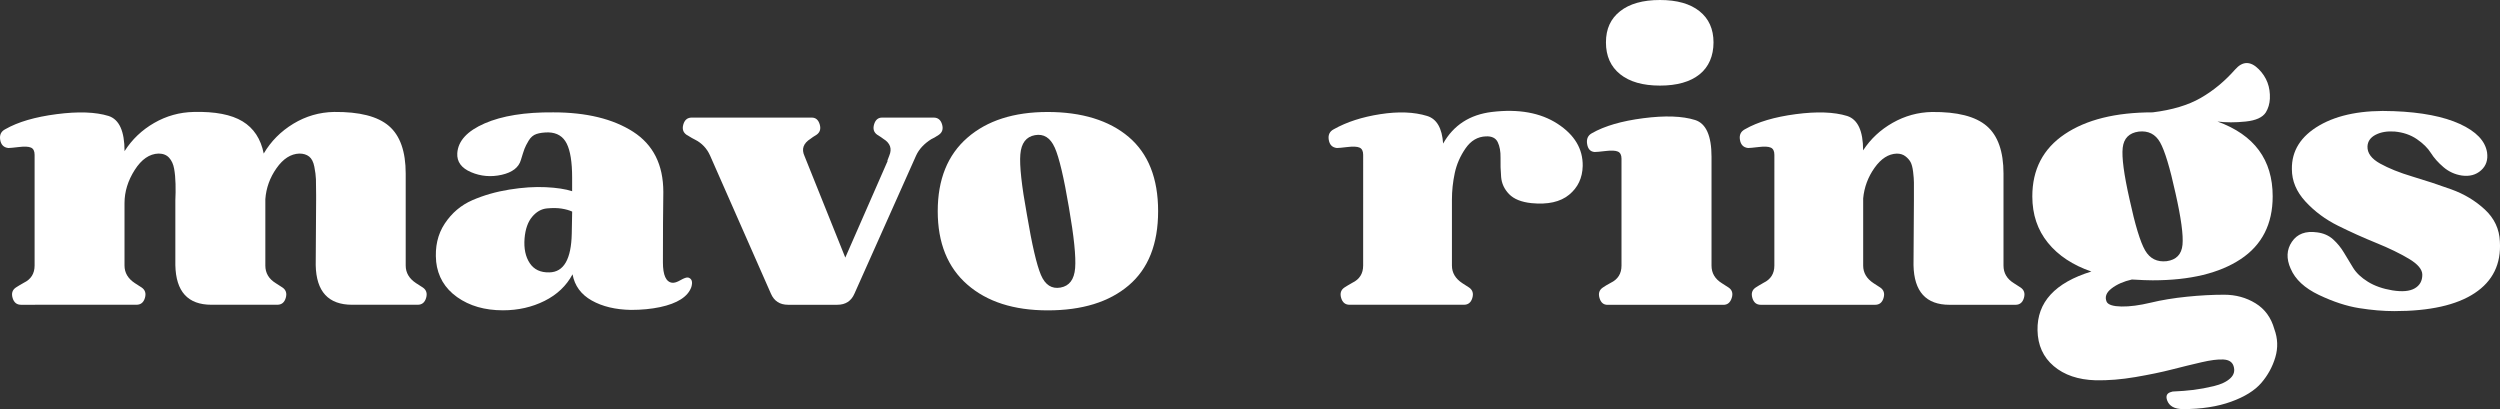 <?xml version="1.0" encoding="UTF-8"?>
<svg id="b" data-name="Layer 2" xmlns="http://www.w3.org/2000/svg" width="803.48" height="131.51" viewBox="0 0 803.48 131.51">
  <rect x="0" y="0" width="803.48" height="131.51" fill="#333333" stroke="none"/>
  <g id="c" data-name="Layer 1">
    <g>
      <path d="M2.63,47.56c-1.46-.17-2.31-1.05-2.57-2.64-.26-1.58,.3-2.72,1.67-3.41,4.03-2.31,9.51-3.92,16.45-4.82,6.94-.9,12.51-.71,16.71,.58,3.43,1.11,5.14,4.89,5.14,11.31,2.4-3.77,5.57-6.79,9.51-9.06,3.94-2.27,8.18-3.45,12.73-3.54,6.86-.17,12.08,.84,15.68,3.02,3.6,2.19,5.87,5.64,6.81,10.35,2.31-3.94,5.48-7.13,9.51-9.58,4.03-2.44,8.4-3.71,13.11-3.79,8.14-.08,14.01,1.41,17.61,4.5,3.6,3.09,5.4,8.19,5.4,15.3v29.57c0,2.31,1.11,4.2,3.34,5.66,.17,.09,.9,.56,2.19,1.41,1.11,.77,1.46,1.89,1.03,3.34-.43,1.46-1.33,2.19-2.7,2.19h-21.08c-7.63,0-11.53-4.24-11.7-12.73l.13-20.82v-1.8c0-2.23-.02-3.9-.06-5.01-.04-1.11-.21-2.44-.51-3.99-.3-1.54-.86-2.64-1.67-3.28-.82-.64-1.86-.96-3.15-.96-2.74,.09-5.19,1.65-7.33,4.69-2.14,3.04-3.34,6.36-3.6,9.96v21.34c0,2.4,1.11,4.29,3.34,5.66,.17,.09,.9,.56,2.19,1.41,1.11,.77,1.46,1.89,1.03,3.34-.43,1.46-1.33,2.19-2.7,2.19h-21.21c-7.54,0-11.4-4.24-11.57-12.73v-20.82c.08-1.71,.11-3.47,.06-5.27-.04-1.8-.19-3.43-.45-4.88-.26-1.46-.79-2.64-1.61-3.54-.82-.9-1.95-1.35-3.41-1.35-2.91,.09-5.46,1.84-7.65,5.27-2.19,3.43-3.28,6.99-3.28,10.67v20.05c0,2.31,1.11,4.2,3.34,5.66,.17,.09,.9,.56,2.19,1.41,1.11,.77,1.46,1.89,1.03,3.34-.43,1.46-1.33,2.19-2.7,2.19H6.75c-1.37,0-2.27-.73-2.7-2.19-.43-1.46-.09-2.57,1.03-3.34,.51-.34,1.37-.86,2.57-1.54,2.31-1.11,3.47-2.96,3.47-5.53V49.75c0-1.2-.39-1.97-1.16-2.31-.77-.34-2.06-.41-3.86-.19-1.8,.21-2.96,.32-3.47,.32Z" fill="#fff"/>
      <path d="M140.18,84.07c-.43-4.71,.49-8.78,2.76-12.21,2.27-3.43,5.23-5.93,8.87-7.52,3.64-1.58,7.6-2.72,11.89-3.41,4.28-.69,8.18-.94,11.7-.77,3.51,.17,6.34,.6,8.48,1.29v-4.37c0-4.97-.58-8.61-1.74-10.93s-3.11-3.51-5.85-3.6c-1.54,0-2.83,.17-3.86,.51-1.03,.34-1.86,1.05-2.51,2.12-.64,1.07-1.09,1.95-1.35,2.64-.26,.69-.64,1.89-1.16,3.6-.69,2.4-2.74,3.98-6.17,4.76-3.43,.77-6.71,.49-9.83-.84-3.13-1.33-4.61-3.36-4.44-6.11,.26-3.94,3.19-7.13,8.81-9.58,5.61-2.44,12.96-3.62,22.05-3.54,10.62,0,19.17,2.08,25.65,6.23,6.47,4.16,9.71,10.61,9.71,19.35-.09,5.91-.13,13.46-.13,22.62,0,4.11,.98,6.3,2.96,6.56,.69,.09,1.58-.19,2.7-.84,1.11-.64,1.93-.92,2.44-.84,1.2,.34,1.54,1.37,1.03,3.08-1.11,3.09-4.46,5.23-10.03,6.43-2.83,.6-5.96,.9-9.38,.9-4.97-.09-9.17-1.09-12.6-3.02-3.43-1.93-5.49-4.73-6.17-8.42-1.97,3.69-4.97,6.54-9,8.55-4.03,2.01-8.48,3.02-13.37,3.02-5.83,0-10.73-1.41-14.72-4.24-3.98-2.83-6.23-6.64-6.75-11.44Zm28.41-7.46c-.26,3.26,.3,5.91,1.67,7.97,1.37,2.06,3.47,3.04,6.3,2.96,4.63-.08,7.03-4.24,7.2-12.47l.13-7.07c-.94-.43-2.08-.75-3.41-.96-1.33-.21-2.89-.23-4.69-.06-1.8,.17-3.39,1.07-4.76,2.7-1.37,1.63-2.19,3.94-2.44,6.94Z" fill="#fff"/>
      <path d="M220.65,43.32c-1.11-.77-1.46-1.88-1.03-3.34,.43-1.46,1.33-2.19,2.7-2.19h38.56c1.29,0,2.14,.73,2.57,2.19,.43,1.46,.08,2.57-1.03,3.34-.86,.51-1.5,.94-1.93,1.29-2.31,1.46-2.96,3.3-1.93,5.53l13.11,32.65,13.63-31.11h-.13l.64-1.67c.94-2.23,.3-4.03-1.93-5.4-.43-.34-1.07-.77-1.93-1.29-1.11-.77-1.46-1.88-1.03-3.34,.43-1.46,1.29-2.19,2.57-2.19h16.58c1.37,0,2.27,.73,2.7,2.19,.43,1.46,.08,2.57-1.03,3.34-1.03,.69-1.84,1.16-2.44,1.41-2.31,1.46-3.94,3.21-4.88,5.27l-19.8,44.35c-1.03,2.4-2.87,3.6-5.53,3.6h-15.81c-2.66,0-4.5-1.2-5.53-3.6l-19.54-44.35c-1.03-2.31-2.66-4.03-4.88-5.14-.34-.17-.67-.34-.96-.51-.3-.17-.62-.36-.96-.58-.34-.21-.6-.36-.77-.45Z" fill="#fff"/>
      <path d="M336.73,99.75c-10.88,0-19.5-2.76-25.84-8.29-6.34-5.53-9.51-13.39-9.51-23.59s3.17-18.06,9.51-23.59c6.34-5.53,14.95-8.29,25.84-8.29s19.73,2.68,26.03,8.03c6.3,5.36,9.45,13.3,9.45,23.85s-3.15,18.49-9.45,23.85c-6.3,5.36-14.98,8.03-26.03,8.03Zm2.25-52.32c-1.41-3.17-3.54-4.5-6.36-3.99-2.83,.51-4.39,2.57-4.69,6.17-.3,3.6,.41,10.07,2.12,19.41,1.63,9.69,3.13,16.13,4.5,19.35,1.37,3.21,3.47,4.56,6.3,4.05,2.83-.51,4.39-2.59,4.69-6.23,.3-3.64-.37-10.13-1.99-19.48-1.63-9.68-3.15-16.11-4.56-19.28Z" fill="#fff"/>
    </g>
    <g>
      <path d="M429.62,47.56c-1.46-.17-2.31-1.05-2.57-2.64-.26-1.58,.3-2.72,1.67-3.41,4.11-2.31,9.08-3.92,14.91-4.82,5.83-.9,10.84-.71,15.04,.58,3.08,.94,4.8,3.9,5.14,8.87,3.34-5.91,8.57-9.3,15.68-10.16,8.57-1.03,15.6,.24,21.08,3.79,5.48,3.56,8.18,8.08,8.1,13.56-.09,3.86-1.54,6.94-4.37,9.26s-6.86,3.21-12.08,2.7c-3.26-.34-5.66-1.31-7.2-2.89-1.54-1.58-2.4-3.43-2.57-5.53-.17-2.1-.24-4.16-.19-6.17,.04-2.01-.26-3.68-.9-5.01-.64-1.33-1.91-1.95-3.79-1.86-2.66,.09-4.84,1.37-6.56,3.86-1.72,2.49-2.87,5.14-3.47,7.97-.6,2.83-.9,5.66-.9,8.48v21.21c0,2.31,1.11,4.2,3.34,5.66,.17,.09,.9,.56,2.19,1.41,1.11,.77,1.46,1.89,1.03,3.34-.43,1.46-1.33,2.19-2.7,2.19h-36.76c-1.37,0-2.27-.73-2.7-2.19-.43-1.46-.09-2.57,1.03-3.34,.51-.34,1.37-.86,2.57-1.54,2.31-1.11,3.47-2.96,3.47-5.53V49.75c0-1.2-.39-1.97-1.16-2.31-.77-.34-2.06-.41-3.86-.19-1.8,.21-2.96,.32-3.47,.32Z" fill="#fff"/>
      <path d="M512.53,48.85c-1.37-.08-2.18-.94-2.44-2.57-.26-1.63,.26-2.78,1.54-3.47,4.03-2.31,9.53-3.92,16.52-4.82,6.98-.9,12.53-.71,16.65,.58,3.51,1.11,5.27,5.06,5.27,11.83v34.97c0,2.4,1.11,4.29,3.34,5.66,.43,.26,1.16,.73,2.19,1.41,1.11,.77,1.43,1.89,.96,3.34-.47,1.46-1.35,2.19-2.64,2.19h-37.28c-1.29,0-2.14-.73-2.57-2.19-.43-1.46-.09-2.57,1.03-3.34,.6-.43,1.46-.94,2.57-1.54,2.31-1.11,3.47-2.96,3.47-5.53V51.03c0-1.2-.39-1.97-1.16-2.31-.77-.34-2.08-.41-3.92-.19-1.84,.22-3.02,.32-3.54,.32Zm33.68-24.94c-3,2.4-7.24,3.6-12.72,3.6s-9.75-1.22-12.79-3.66c-3.04-2.44-4.56-5.85-4.56-10.22s1.52-7.63,4.56-10.03c3.04-2.4,7.31-3.6,12.79-3.6s9.72,1.2,12.72,3.6c3,2.4,4.5,5.74,4.5,10.03s-1.5,7.89-4.5,10.28Z" fill="#fff"/>
      <path d="M561.77,47.56c-1.46-.17-2.31-1.05-2.57-2.64-.26-1.58,.3-2.72,1.67-3.41,4.03-2.31,9.45-3.92,16.26-4.82,6.81-.9,12.32-.71,16.52,.58,3.43,1.11,5.14,4.8,5.14,11.06,2.4-3.68,5.57-6.64,9.51-8.87,3.94-2.23,8.14-3.38,12.6-3.47,8.14-.08,14.01,1.41,17.61,4.5,3.6,3.09,5.4,8.19,5.4,15.3v29.57c0,2.4,1.11,4.29,3.34,5.66,.17,.09,.9,.56,2.19,1.41,1.11,.77,1.46,1.89,1.03,3.34-.43,1.46-1.33,2.19-2.7,2.19h-21.21c-7.54,0-11.4-4.24-11.57-12.73l.13-20.82v-5.72c0-.9-.09-2.06-.26-3.47-.17-1.41-.45-2.46-.83-3.15-.39-.69-.94-1.31-1.67-1.86-.73-.56-1.65-.84-2.76-.84-2.66,.09-5.04,1.61-7.13,4.56-2.1,2.96-3.32,6.23-3.66,9.83v21.6c0,2.31,1.11,4.2,3.34,5.66,.17,.09,.9,.56,2.18,1.41,1.11,.77,1.46,1.89,1.03,3.34-.43,1.46-1.33,2.19-2.7,2.19h-36.76c-1.37,0-2.27-.73-2.7-2.19-.43-1.46-.09-2.57,1.03-3.34,.51-.34,1.37-.86,2.57-1.54,2.31-1.11,3.47-2.96,3.47-5.53V49.75c0-1.2-.39-1.97-1.16-2.31-.77-.34-2.06-.41-3.86-.19-1.8,.21-2.96,.32-3.47,.32Z" fill="#fff"/>
      <path d="M672.19,87.28c-6-2.06-10.67-5.14-14.01-9.26-3.34-4.11-5.01-9.08-5.01-14.91,0-8.65,3.47-15.32,10.41-19.99,6.94-4.67,16.37-7.01,28.28-7.01,6.25-.77,11.4-2.31,15.43-4.63,4.03-2.31,7.71-5.35,11.05-9.13,2.4-2.74,4.93-2.78,7.58-.13,2.57,2.57,3.77,5.74,3.6,9.51-.09,1.63-.51,3.08-1.29,4.37-1.03,1.63-3.19,2.62-6.49,2.96-3.3,.34-6.32,.34-9.06,0,11.83,4.29,17.74,12.3,17.74,24.04,0,8.91-3.43,15.64-10.28,20.18-6.86,4.54-16.28,6.81-28.28,6.81-1.54,0-3.77-.08-6.68-.26-2.66,.6-4.84,1.56-6.56,2.89-1.72,1.33-2.23,2.76-1.54,4.31,.51,.94,2.1,1.43,4.76,1.48,2.66,.04,5.76-.37,9.32-1.22,3.55-.86,7.46-1.5,11.7-1.93,4.24-.43,8.23-.64,11.96-.64s7.09,.92,10.09,2.76c3,1.84,5.01,4.61,6.04,8.29,1.11,3,1.22,6.02,.32,9.06-.9,3.04-2.4,5.78-4.5,8.23-2.1,2.44-5.33,4.46-9.71,6.04-4.37,1.58-9.51,2.38-15.43,2.38-2.74,0-4.46-.94-5.14-2.83-.51-1.46-.04-2.36,1.41-2.7,.17-.09,.39-.13,.64-.13,2.23-.09,4.37-.26,6.43-.51,2.06-.26,4.24-.66,6.56-1.22,2.31-.56,4.07-1.39,5.27-2.51,1.2-1.11,1.54-2.44,1.03-3.98-.43-1.29-1.52-1.97-3.28-2.06-1.76-.09-4.11,.21-7.07,.9-2.96,.68-6.11,1.46-9.45,2.31-3.34,.86-7.26,1.67-11.76,2.44-4.5,.77-8.76,1.11-12.79,1.03-5.57-.17-10.05-1.69-13.43-4.56-3.39-2.87-5.12-6.71-5.21-11.51-.17-9,5.61-15.3,17.35-18.9Zm15.17-44.99c-3.09,.43-4.8,2.17-5.14,5.21-.34,3.04,.39,8.55,2.19,16.52,1.8,8.31,3.47,13.8,5.01,16.45,1.54,2.66,3.86,3.81,6.94,3.47,3.08-.43,4.78-2.19,5.08-5.27,.3-3.09-.45-8.61-2.25-16.58-1.8-8.23-3.45-13.67-4.95-16.33-1.5-2.66-3.79-3.81-6.88-3.47Z" fill="#fff"/>
      <path d="M736.21,86.38c-1.46-3.26-1.33-6.15,.39-8.68,1.71-2.53,4.41-3.54,8.1-3.02,2.06,.26,3.77,1.01,5.14,2.25,1.37,1.24,2.53,2.66,3.47,4.24,.94,1.59,1.93,3.21,2.96,4.89,1.03,1.67,2.61,3.17,4.76,4.5,2.14,1.33,4.76,2.25,7.84,2.76,3.17,.51,5.57,.3,7.2-.64,1.63-.94,2.44-2.4,2.44-4.37,0-1.71-1.44-3.43-4.31-5.14-2.87-1.71-6.36-3.41-10.48-5.08-4.11-1.67-8.21-3.51-12.28-5.53-4.07-2.01-7.56-4.61-10.48-7.78-2.92-3.17-4.37-6.64-4.37-10.41-.09-5.91,2.87-10.61,8.87-14.08,6-3.47,13.97-4.99,23.91-4.56,8.91,.34,15.98,1.72,21.21,4.11,5.23,2.4,8.14,5.44,8.74,9.13,.34,2.4-.3,4.33-1.93,5.78-1.63,1.46-3.69,2.01-6.17,1.67-2.23-.34-4.2-1.24-5.91-2.7-1.71-1.46-3.06-2.98-4.05-4.56-.99-1.58-2.49-3.06-4.5-4.44-2.01-1.37-4.39-2.19-7.13-2.44-2.4-.17-4.43,.17-6.11,1.03-1.67,.86-2.55,2.1-2.63,3.73-.09,2.14,1.26,3.98,4.05,5.53,2.78,1.54,6.25,2.94,10.41,4.18,4.16,1.24,8.31,2.61,12.47,4.11,4.16,1.5,7.75,3.66,10.8,6.49,3.04,2.83,4.65,6.26,4.82,10.28,.43,7.2-2.27,12.73-8.1,16.58-5.83,3.86-14.44,5.78-25.84,5.78-3.51,0-7.29-.32-11.31-.96-4.03-.64-8.33-2.06-12.92-4.24-4.58-2.19-7.61-4.99-9.06-8.42Z" fill="#fff"/>
    </g>
  </g>
</svg>